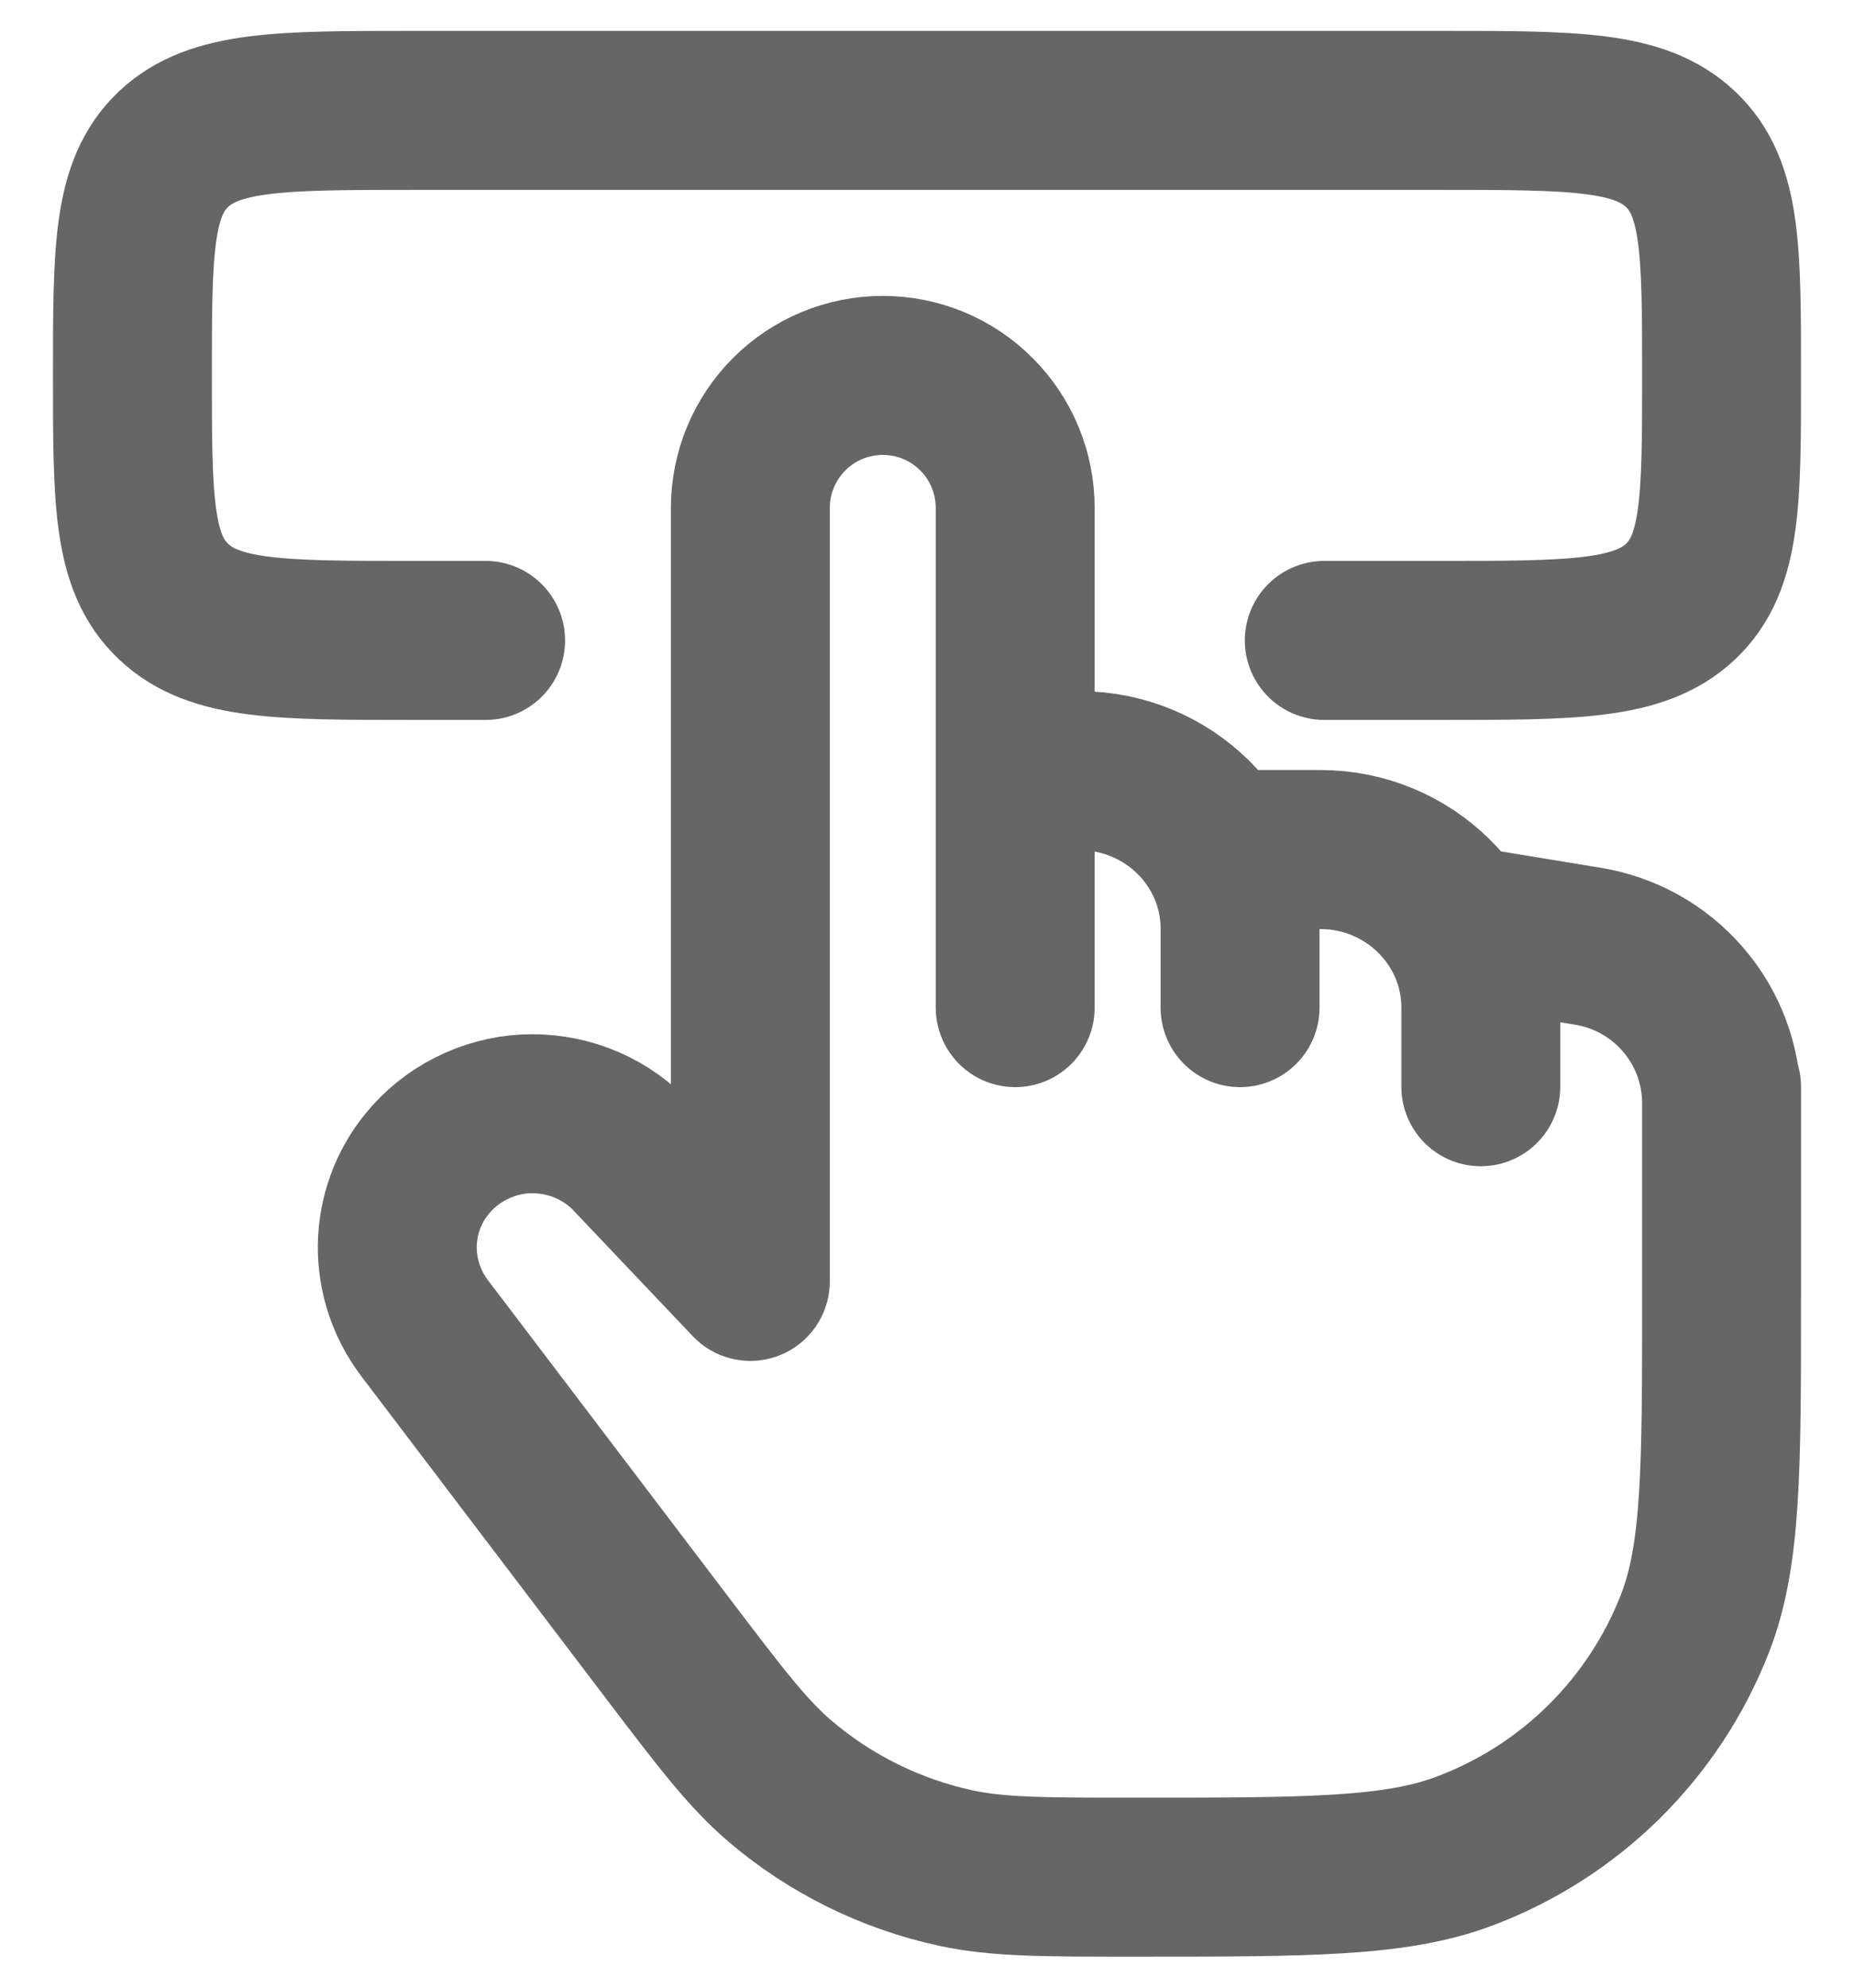 <svg width="14" height="15" viewBox="0 0 14 15" fill="none" xmlns="http://www.w3.org/2000/svg">
<path d="M13 8.202V8.317M13 8.317C12.998 8.033 12.895 7.758 12.709 7.543C12.523 7.327 12.267 7.185 11.986 7.14L11.182 7.008V7.605M13 8.317V9.792C13 11.088 13 11.736 12.799 12.252C12.646 12.644 12.412 12.999 12.113 13.295C11.813 13.591 11.455 13.82 11.062 13.968C10.539 14.166 9.882 14.166 8.569 14.166C7.88 14.166 7.536 14.166 7.216 14.097C6.728 13.991 6.273 13.767 5.893 13.444C5.644 13.232 5.438 12.96 5.025 12.417L3.204 10.02C3.069 9.841 2.997 9.622 3 9.398C3.004 9.174 3.082 8.958 3.224 8.784C3.314 8.673 3.427 8.582 3.555 8.517C3.683 8.452 3.823 8.414 3.966 8.406C4.109 8.399 4.252 8.421 4.386 8.471C4.521 8.522 4.643 8.6 4.745 8.7L5.666 9.67V3.833C5.666 3.568 5.772 3.313 5.959 3.126C6.147 2.938 6.401 2.833 6.666 2.833C6.932 2.833 7.186 2.938 7.373 3.126C7.561 3.313 7.666 3.568 7.666 3.833V5.816H8.151C8.82 5.816 9.364 6.349 9.364 7.009M7.666 5.815V7.604M9.364 7.604V7.008V6.411H9.97C10.639 6.411 11.182 6.946 11.182 7.604V8.201" stroke="black" stroke-opacity="0.6" stroke-width="1.2" stroke-linecap="round" stroke-linejoin="round"/>
<path d="M3.667 4.833H3.117C2.12 4.833 1.62 4.833 1.311 4.54C1 4.248 1 3.776 1 2.833C1 1.89 1 1.419 1.31 1.126C1.62 0.834 2.12 0.833 3.117 0.833H10.882C11.881 0.833 12.38 0.833 12.69 1.126C13 1.418 13 1.89 13 2.833C13 3.776 13 4.247 12.69 4.54C12.38 4.832 11.88 4.833 10.882 4.833H10" stroke="black" stroke-opacity="0.6" stroke-width="1.2" stroke-linecap="round" stroke-linejoin="round"/>
</svg>
